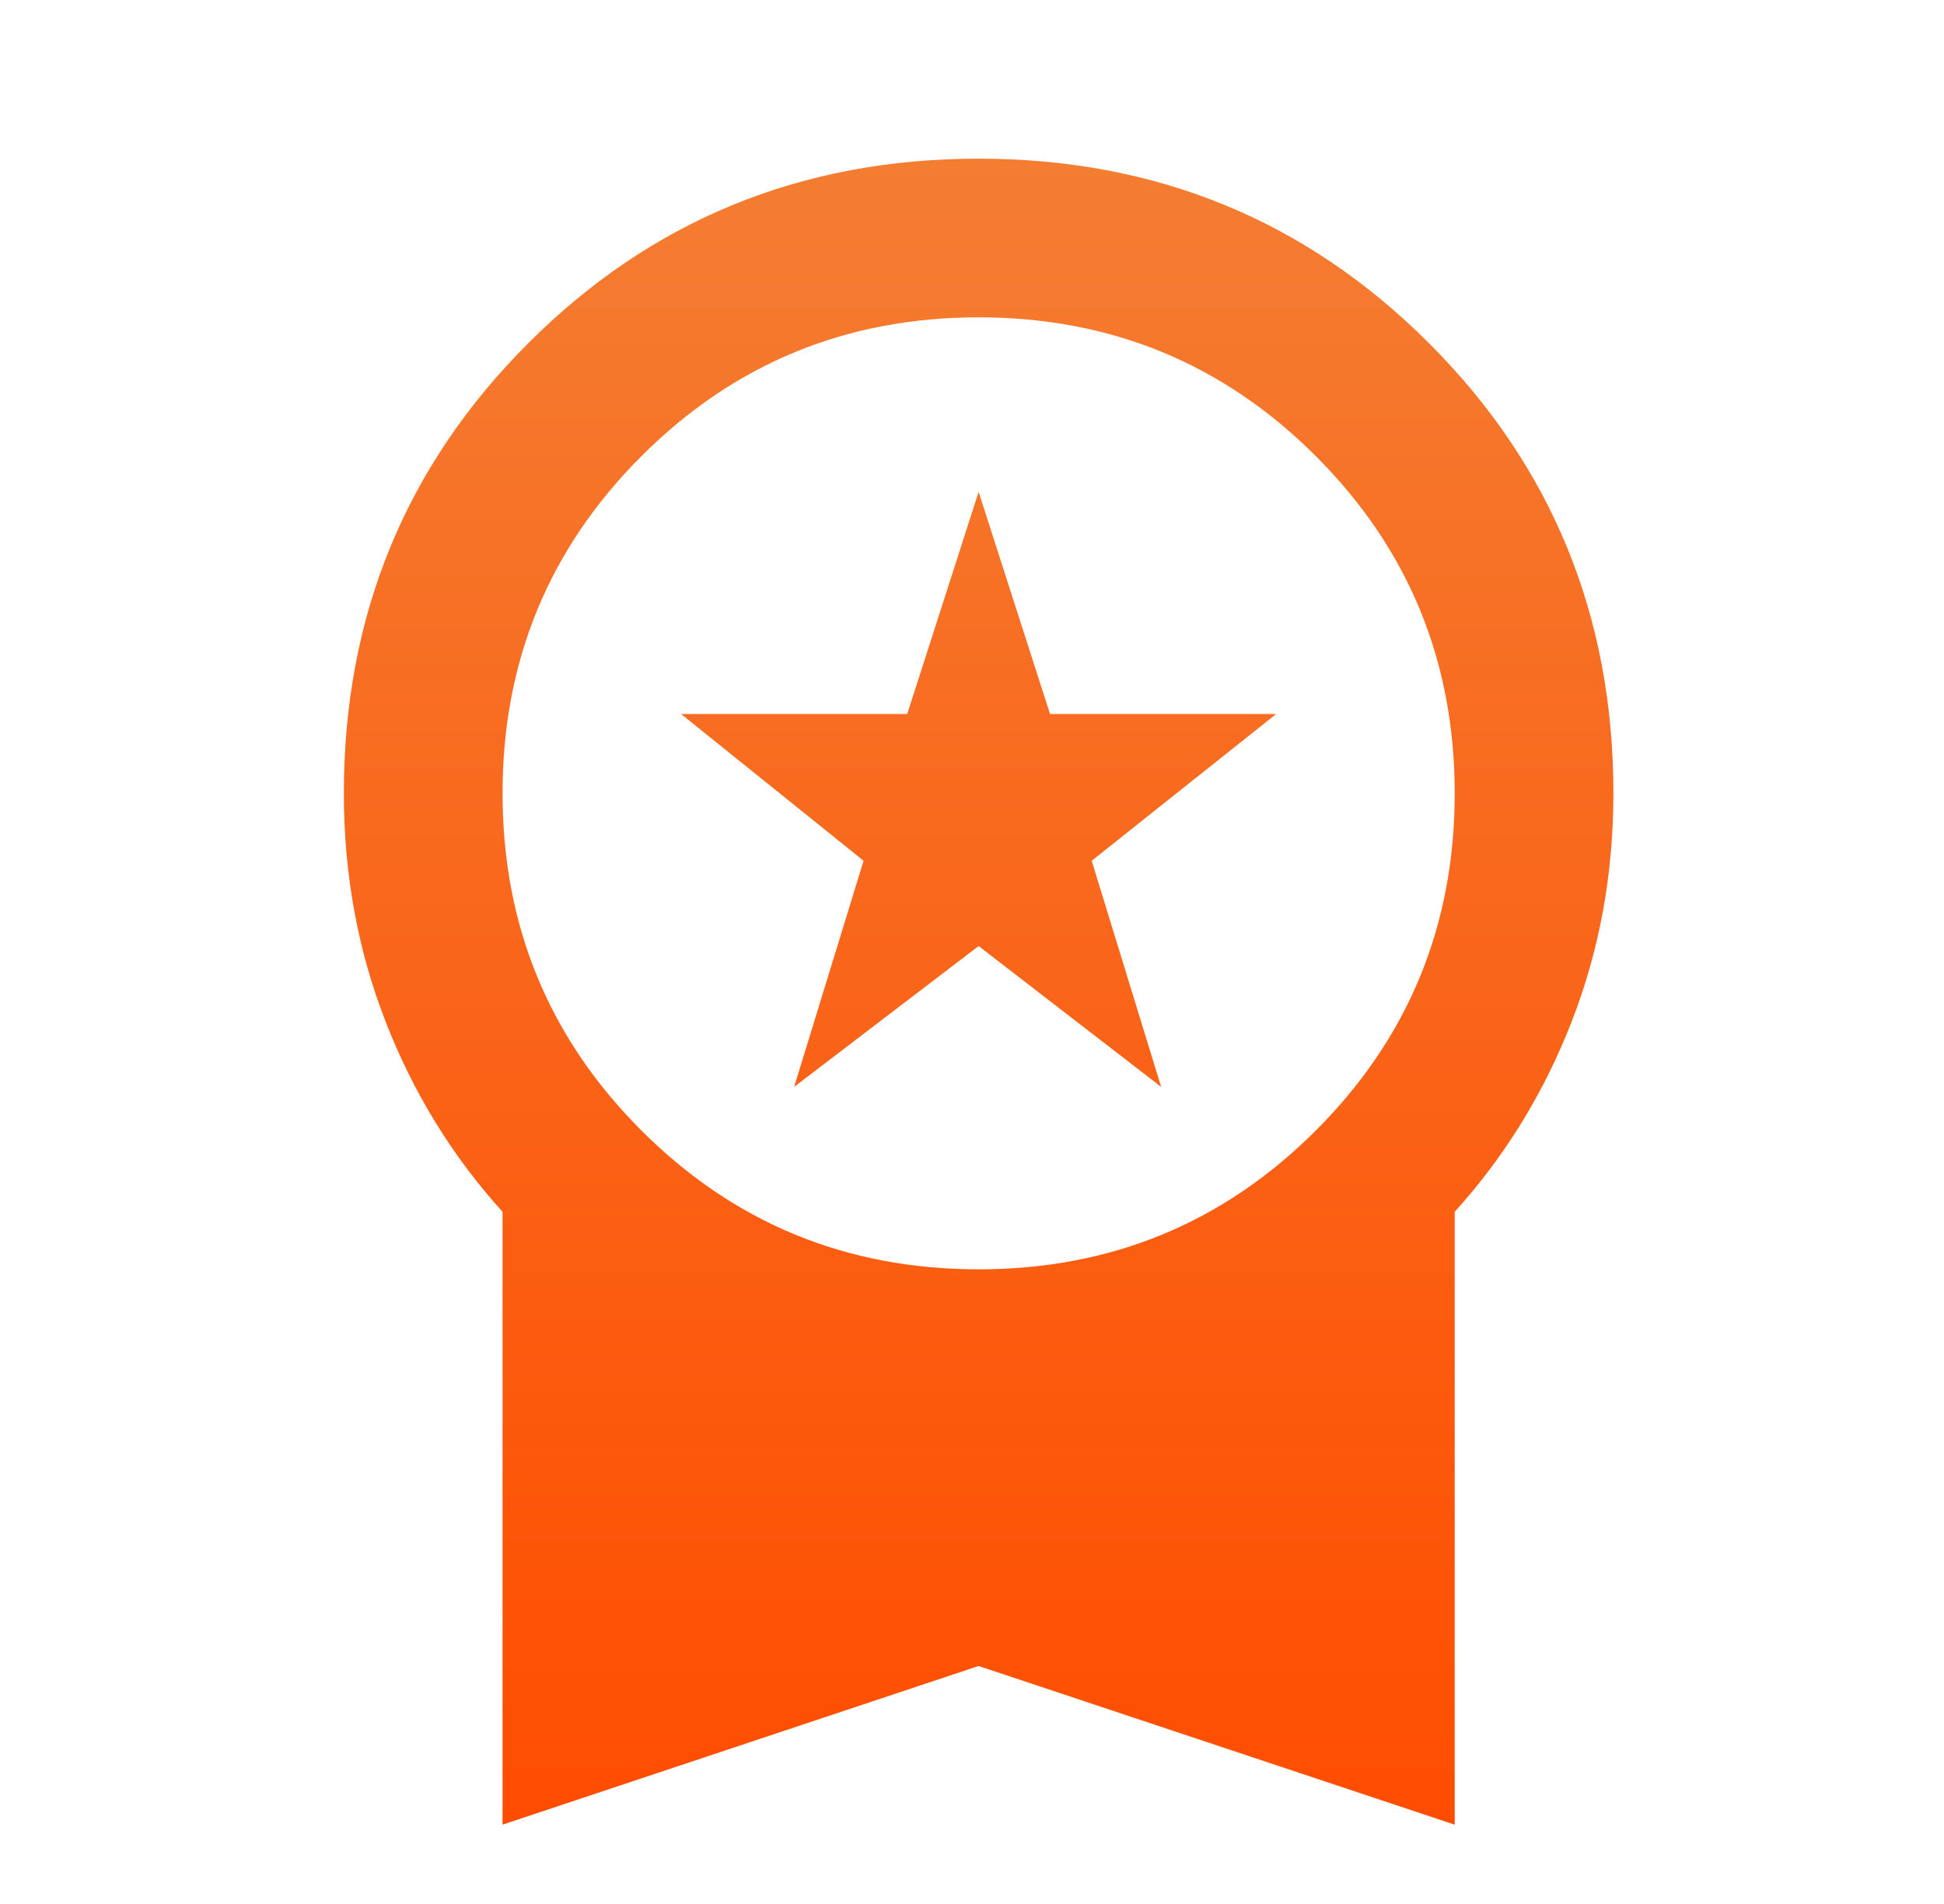 <svg width="49" height="48" viewBox="0 0 49 48" fill="none" xmlns="http://www.w3.org/2000/svg">
<mask id="mask0_309_17611" style="mask-type:alpha" maskUnits="userSpaceOnUse" x="0" y="0" width="49" height="48">
<rect x="0.667" width="48" height="48" fill="#D9D9D9"/>
</mask>
<g mask="url(#mask0_309_17611)">
<path d="M20.017 27.4L21.767 21.7L17.167 18H22.867L24.667 12.4L26.467 18H32.167L27.517 21.7L29.267 27.4L24.667 23.85L20.017 27.4ZM12.667 46V30.55C11.4 29.15 10.417 27.55 9.717 25.75C9.017 23.95 8.667 22.033 8.667 20C8.667 15.533 10.217 11.75 13.317 8.65C16.417 5.55 20.2 4 24.667 4C29.134 4 32.917 5.55 36.017 8.65C39.117 11.75 40.667 15.533 40.667 20C40.667 22.033 40.317 23.95 39.617 25.75C38.917 27.55 37.934 29.15 36.667 30.55V46L24.667 42L12.667 46ZM24.667 32C28 32 30.834 30.833 33.167 28.5C35.5 26.167 36.667 23.333 36.667 20C36.667 16.667 35.5 13.833 33.167 11.5C30.834 9.167 28 8 24.667 8C21.334 8 18.5 9.167 16.167 11.5C13.834 13.833 12.667 16.667 12.667 20C12.667 23.333 13.834 26.167 16.167 28.5C18.5 30.833 21.334 32 24.667 32Z" fill="url(#paint0_linear_309_17611)"/>
</g>
<defs>
<linearGradient id="paint0_linear_309_17611" x1="24.667" y1="4" x2="24.667" y2="46" gradientUnits="userSpaceOnUse">
<stop stop-color="#F47D32"/>
<stop offset="1" stop-color="#FF4D00"/>
</linearGradient>
</defs>
</svg>
